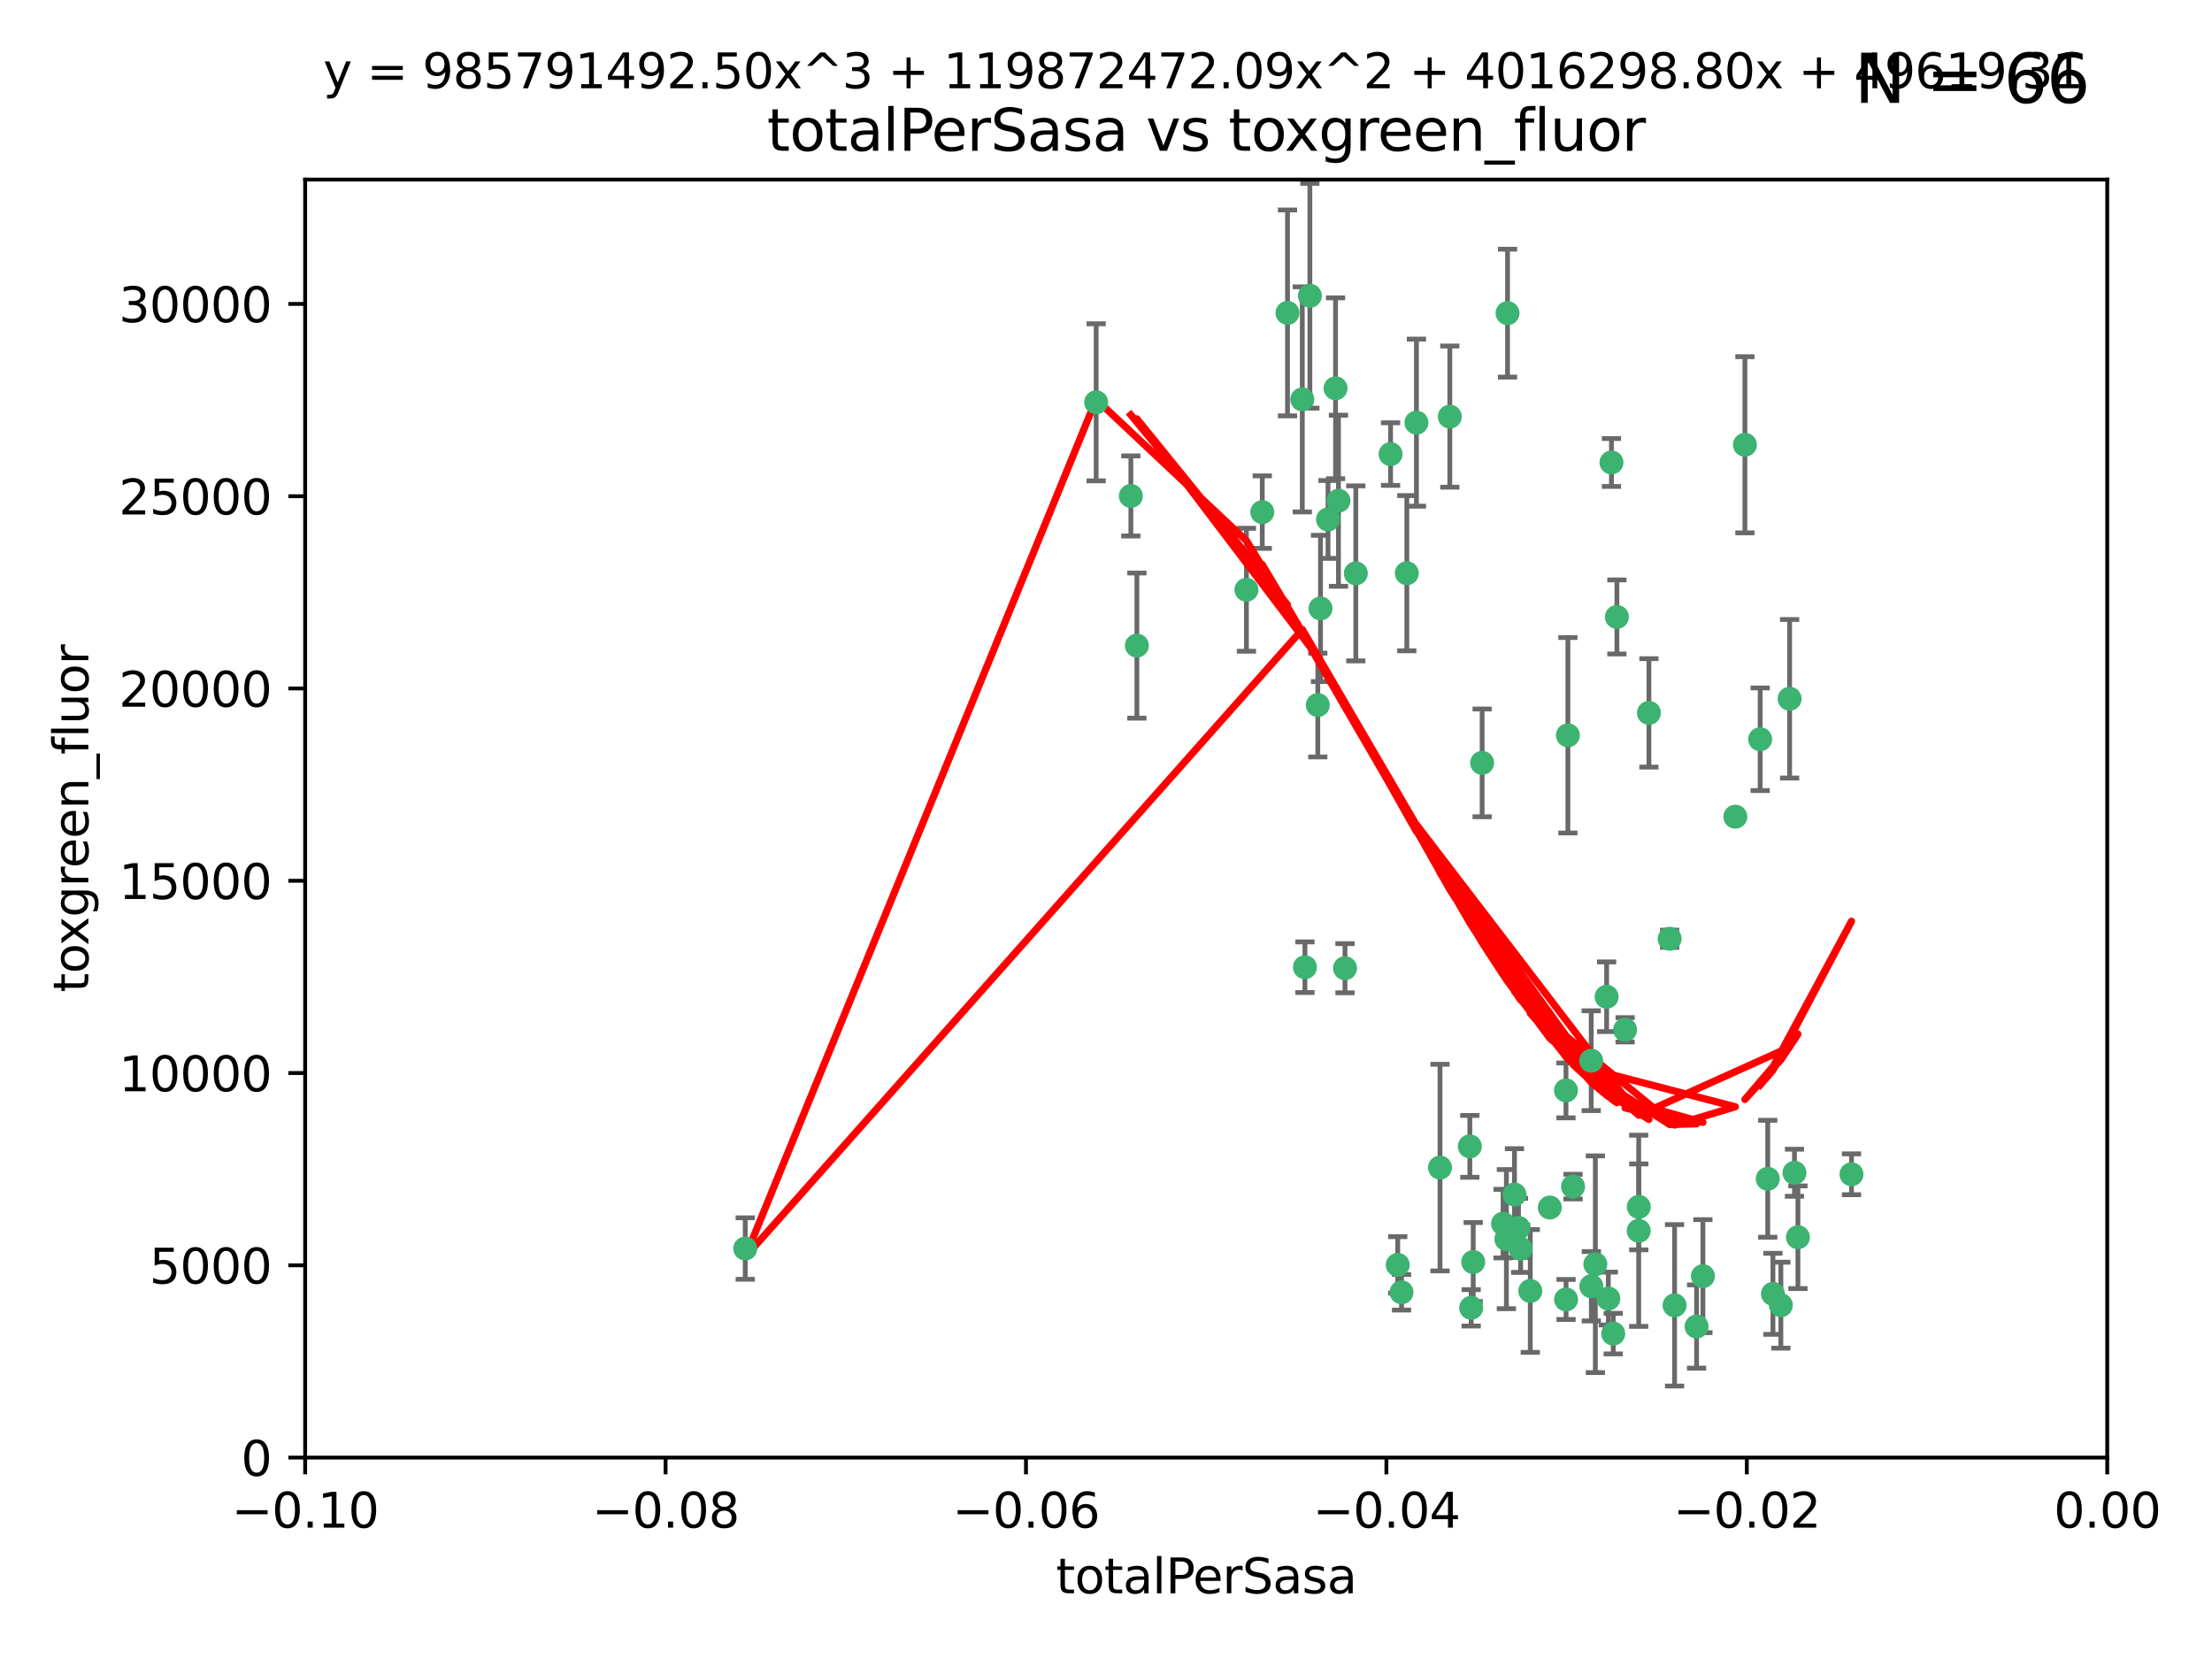 <?xml version="1.0" encoding="utf-8" standalone="no"?>
<!DOCTYPE svg PUBLIC "-//W3C//DTD SVG 1.1//EN"
  "http://www.w3.org/Graphics/SVG/1.1/DTD/svg11.dtd">
<svg xmlns:xlink="http://www.w3.org/1999/xlink" width="460.8pt" height="345.6pt" viewBox="0 0 460.8 345.6" xmlns="http://www.w3.org/2000/svg" version="1.1">
 <defs>
  <style type="text/css">*{stroke-linejoin: round; stroke-linecap: butt}</style>
 </defs>
 <g id="figure_1">
  <g id="patch_1">
   <path d="M 0 345.6 
L 460.8 345.6 
L 460.8 0 
L 0 0 
z
" style="fill: #ffffff"/>
  </g>
  <g id="axes_1">
   <g id="patch_2">
    <path d="M 63.571 303.64 
L 438.975 303.64 
L 438.975 37.411 
L 63.571 37.411 
z
" style="fill: #ffffff"/>
   </g>
   <g id="PathCollection_1">
    <defs>
     <path id="m6c4b758437" d="M 0 1.118 
C 0.297 1.118 0.581 1 0.791 0.791 
C 1 0.581 1.118 0.297 1.118 0 
C 1.118 -0.297 1 -0.581 0.791 -0.791 
C 0.581 -1 0.297 -1.118 0 -1.118 
C -0.297 -1.118 -0.581 -1 -0.791 -0.791 
C -1 -0.581 -1.118 -0.297 -1.118 0 
C -1.118 0.297 -1 0.581 -0.791 0.791 
C -0.581 1 -0.297 1.118 0 1.118 
z
" style="stroke: #3cb371"/>
    </defs>
    <g clip-path="url(#pbe1353f5a4)">
     <use xlink:href="#m6c4b758437" x="235.58" y="103.319" style="fill: #3cb371; stroke: #3cb371"/>
     <use xlink:href="#m6c4b758437" x="268.211" y="65.184" style="fill: #3cb371; stroke: #3cb371"/>
     <use xlink:href="#m6c4b758437" x="236.834" y="134.491" style="fill: #3cb371; stroke: #3cb371"/>
     <use xlink:href="#m6c4b758437" x="275.085" y="126.749" style="fill: #3cb371; stroke: #3cb371"/>
     <use xlink:href="#m6c4b758437" x="271.293" y="83.201" style="fill: #3cb371; stroke: #3cb371"/>
     <use xlink:href="#m6c4b758437" x="155.248" y="260.094" style="fill: #3cb371; stroke: #3cb371"/>
     <use xlink:href="#m6c4b758437" x="228.352" y="83.811" style="fill: #3cb371; stroke: #3cb371"/>
     <use xlink:href="#m6c4b758437" x="259.652" y="122.859" style="fill: #3cb371; stroke: #3cb371"/>
     <use xlink:href="#m6c4b758437" x="276.649" y="108.214" style="fill: #3cb371; stroke: #3cb371"/>
     <use xlink:href="#m6c4b758437" x="278.828" y="104.315" style="fill: #3cb371; stroke: #3cb371"/>
     <use xlink:href="#m6c4b758437" x="272.871" y="61.614" style="fill: #3cb371; stroke: #3cb371"/>
     <use xlink:href="#m6c4b758437" x="295.068" y="88.045" style="fill: #3cb371; stroke: #3cb371"/>
     <use xlink:href="#m6c4b758437" x="278.219" y="80.887" style="fill: #3cb371; stroke: #3cb371"/>
     <use xlink:href="#m6c4b758437" x="282.441" y="119.44" style="fill: #3cb371; stroke: #3cb371"/>
     <use xlink:href="#m6c4b758437" x="289.681" y="94.593" style="fill: #3cb371; stroke: #3cb371"/>
     <use xlink:href="#m6c4b758437" x="262.954" y="106.684" style="fill: #3cb371; stroke: #3cb371"/>
     <use xlink:href="#m6c4b758437" x="280.186" y="201.695" style="fill: #3cb371; stroke: #3cb371"/>
     <use xlink:href="#m6c4b758437" x="302.023" y="86.787" style="fill: #3cb371; stroke: #3cb371"/>
     <use xlink:href="#m6c4b758437" x="316.773" y="260.14" style="fill: #3cb371; stroke: #3cb371"/>
     <use xlink:href="#m6c4b758437" x="299.98" y="243.228" style="fill: #3cb371; stroke: #3cb371"/>
     <use xlink:href="#m6c4b758437" x="335.696" y="96.341" style="fill: #3cb371; stroke: #3cb371"/>
     <use xlink:href="#m6c4b758437" x="293.065" y="119.409" style="fill: #3cb371; stroke: #3cb371"/>
     <use xlink:href="#m6c4b758437" x="314.046" y="65.233" style="fill: #3cb371; stroke: #3cb371"/>
     <use xlink:href="#m6c4b758437" x="274.522" y="146.874" style="fill: #3cb371; stroke: #3cb371"/>
     <use xlink:href="#m6c4b758437" x="271.842" y="201.487" style="fill: #3cb371; stroke: #3cb371"/>
     <use xlink:href="#m6c4b758437" x="313.116" y="254.906" style="fill: #3cb371; stroke: #3cb371"/>
     <use xlink:href="#m6c4b758437" x="308.755" y="158.921" style="fill: #3cb371; stroke: #3cb371"/>
     <use xlink:href="#m6c4b758437" x="291.964" y="269.209" style="fill: #3cb371; stroke: #3cb371"/>
     <use xlink:href="#m6c4b758437" x="341.39" y="251.417" style="fill: #3cb371; stroke: #3cb371"/>
     <use xlink:href="#m6c4b758437" x="322.853" y="251.547" style="fill: #3cb371; stroke: #3cb371"/>
     <use xlink:href="#m6c4b758437" x="313.808" y="258.133" style="fill: #3cb371; stroke: #3cb371"/>
     <use xlink:href="#m6c4b758437" x="306.194" y="238.808" style="fill: #3cb371; stroke: #3cb371"/>
     <use xlink:href="#m6c4b758437" x="291.173" y="263.497" style="fill: #3cb371; stroke: #3cb371"/>
     <use xlink:href="#m6c4b758437" x="326.223" y="227.152" style="fill: #3cb371; stroke: #3cb371"/>
     <use xlink:href="#m6c4b758437" x="335.041" y="270.514" style="fill: #3cb371; stroke: #3cb371"/>
     <use xlink:href="#m6c4b758437" x="331.504" y="267.951" style="fill: #3cb371; stroke: #3cb371"/>
     <use xlink:href="#m6c4b758437" x="306.897" y="262.903" style="fill: #3cb371; stroke: #3cb371"/>
     <use xlink:href="#m6c4b758437" x="336.829" y="128.518" style="fill: #3cb371; stroke: #3cb371"/>
     <use xlink:href="#m6c4b758437" x="336.066" y="277.818" style="fill: #3cb371; stroke: #3cb371"/>
     <use xlink:href="#m6c4b758437" x="326.24" y="270.703" style="fill: #3cb371; stroke: #3cb371"/>
     <use xlink:href="#m6c4b758437" x="306.473" y="272.443" style="fill: #3cb371; stroke: #3cb371"/>
     <use xlink:href="#m6c4b758437" x="332.341" y="263.364" style="fill: #3cb371; stroke: #3cb371"/>
     <use xlink:href="#m6c4b758437" x="343.502" y="148.507" style="fill: #3cb371; stroke: #3cb371"/>
     <use xlink:href="#m6c4b758437" x="315.493" y="248.836" style="fill: #3cb371; stroke: #3cb371"/>
     <use xlink:href="#m6c4b758437" x="326.622" y="153.171" style="fill: #3cb371; stroke: #3cb371"/>
     <use xlink:href="#m6c4b758437" x="347.819" y="195.558" style="fill: #3cb371; stroke: #3cb371"/>
     <use xlink:href="#m6c4b758437" x="353.429" y="276.333" style="fill: #3cb371; stroke: #3cb371"/>
     <use xlink:href="#m6c4b758437" x="338.54" y="214.524" style="fill: #3cb371; stroke: #3cb371"/>
     <use xlink:href="#m6c4b758437" x="354.746" y="265.846" style="fill: #3cb371; stroke: #3cb371"/>
     <use xlink:href="#m6c4b758437" x="334.691" y="207.64" style="fill: #3cb371; stroke: #3cb371"/>
     <use xlink:href="#m6c4b758437" x="327.699" y="247.192" style="fill: #3cb371; stroke: #3cb371"/>
     <use xlink:href="#m6c4b758437" x="361.5" y="170.133" style="fill: #3cb371; stroke: #3cb371"/>
     <use xlink:href="#m6c4b758437" x="348.844" y="271.92" style="fill: #3cb371; stroke: #3cb371"/>
     <use xlink:href="#m6c4b758437" x="316.326" y="255.796" style="fill: #3cb371; stroke: #3cb371"/>
     <use xlink:href="#m6c4b758437" x="331.48" y="220.964" style="fill: #3cb371; stroke: #3cb371"/>
     <use xlink:href="#m6c4b758437" x="318.787" y="268.93" style="fill: #3cb371; stroke: #3cb371"/>
     <use xlink:href="#m6c4b758437" x="341.375" y="256.398" style="fill: #3cb371; stroke: #3cb371"/>
     <use xlink:href="#m6c4b758437" x="372.811" y="145.567" style="fill: #3cb371; stroke: #3cb371"/>
     <use xlink:href="#m6c4b758437" x="363.497" y="92.655" style="fill: #3cb371; stroke: #3cb371"/>
     <use xlink:href="#m6c4b758437" x="370.988" y="271.892" style="fill: #3cb371; stroke: #3cb371"/>
     <use xlink:href="#m6c4b758437" x="374.542" y="257.738" style="fill: #3cb371; stroke: #3cb371"/>
     <use xlink:href="#m6c4b758437" x="373.823" y="244.305" style="fill: #3cb371; stroke: #3cb371"/>
     <use xlink:href="#m6c4b758437" x="368.254" y="245.561" style="fill: #3cb371; stroke: #3cb371"/>
     <use xlink:href="#m6c4b758437" x="385.701" y="244.625" style="fill: #3cb371; stroke: #3cb371"/>
     <use xlink:href="#m6c4b758437" x="369.335" y="269.529" style="fill: #3cb371; stroke: #3cb371"/>
     <use xlink:href="#m6c4b758437" x="366.674" y="153.996" style="fill: #3cb371; stroke: #3cb371"/>
    </g>
   </g>
   <g id="matplotlib.axis_1">
    <g id="xtick_1">
     <g id="line2d_1">
      <defs>
       <path id="m2f0d8576cf" d="M 0 0 
L 0 3.5 
" style="stroke: #000000; stroke-width: 0.8"/>
      </defs>
      <g>
       <use xlink:href="#m2f0d8576cf" x="63.571" y="303.64" style="stroke: #000000; stroke-width: 0.8"/>
      </g>
     </g>
     <g id="text_1">
      <!-- −0.10 -->
      <g transform="translate(48.249 318.238)scale(0.1 -0.1)">
       <defs>
        <path id="DejaVuSans-2212" d="M 678 2272 
L 4684 2272 
L 4684 1741 
L 678 1741 
L 678 2272 
z
" transform="scale(0.016)"/>
        <path id="DejaVuSans-30" d="M 2034 4250 
Q 1547 4250 1301 3770 
Q 1056 3291 1056 2328 
Q 1056 1369 1301 889 
Q 1547 409 2034 409 
Q 2525 409 2770 889 
Q 3016 1369 3016 2328 
Q 3016 3291 2770 3770 
Q 2525 4250 2034 4250 
z
M 2034 4750 
Q 2819 4750 3233 4129 
Q 3647 3509 3647 2328 
Q 3647 1150 3233 529 
Q 2819 -91 2034 -91 
Q 1250 -91 836 529 
Q 422 1150 422 2328 
Q 422 3509 836 4129 
Q 1250 4750 2034 4750 
z
" transform="scale(0.016)"/>
        <path id="DejaVuSans-2e" d="M 684 794 
L 1344 794 
L 1344 0 
L 684 0 
L 684 794 
z
" transform="scale(0.016)"/>
        <path id="DejaVuSans-31" d="M 794 531 
L 1825 531 
L 1825 4091 
L 703 3866 
L 703 4441 
L 1819 4666 
L 2450 4666 
L 2450 531 
L 3481 531 
L 3481 0 
L 794 0 
L 794 531 
z
" transform="scale(0.016)"/>
       </defs>
       <use xlink:href="#DejaVuSans-2212"/>
       <use xlink:href="#DejaVuSans-30" x="83.789"/>
       <use xlink:href="#DejaVuSans-2e" x="147.412"/>
       <use xlink:href="#DejaVuSans-31" x="179.199"/>
       <use xlink:href="#DejaVuSans-30" x="242.822"/>
      </g>
     </g>
    </g>
    <g id="xtick_2">
     <g id="line2d_2">
      <g>
       <use xlink:href="#m2f0d8576cf" x="138.652" y="303.64" style="stroke: #000000; stroke-width: 0.8"/>
      </g>
     </g>
     <g id="text_2">
      <!-- −0.08 -->
      <g transform="translate(123.329 318.238)scale(0.1 -0.1)">
       <defs>
        <path id="DejaVuSans-38" d="M 2034 2216 
Q 1584 2216 1326 1975 
Q 1069 1734 1069 1313 
Q 1069 891 1326 650 
Q 1584 409 2034 409 
Q 2484 409 2743 651 
Q 3003 894 3003 1313 
Q 3003 1734 2745 1975 
Q 2488 2216 2034 2216 
z
M 1403 2484 
Q 997 2584 770 2862 
Q 544 3141 544 3541 
Q 544 4100 942 4425 
Q 1341 4750 2034 4750 
Q 2731 4750 3128 4425 
Q 3525 4100 3525 3541 
Q 3525 3141 3298 2862 
Q 3072 2584 2669 2484 
Q 3125 2378 3379 2068 
Q 3634 1759 3634 1313 
Q 3634 634 3220 271 
Q 2806 -91 2034 -91 
Q 1263 -91 848 271 
Q 434 634 434 1313 
Q 434 1759 690 2068 
Q 947 2378 1403 2484 
z
M 1172 3481 
Q 1172 3119 1398 2916 
Q 1625 2713 2034 2713 
Q 2441 2713 2670 2916 
Q 2900 3119 2900 3481 
Q 2900 3844 2670 4047 
Q 2441 4250 2034 4250 
Q 1625 4250 1398 4047 
Q 1172 3844 1172 3481 
z
" transform="scale(0.016)"/>
       </defs>
       <use xlink:href="#DejaVuSans-2212"/>
       <use xlink:href="#DejaVuSans-30" x="83.789"/>
       <use xlink:href="#DejaVuSans-2e" x="147.412"/>
       <use xlink:href="#DejaVuSans-30" x="179.199"/>
       <use xlink:href="#DejaVuSans-38" x="242.822"/>
      </g>
     </g>
    </g>
    <g id="xtick_3">
     <g id="line2d_3">
      <g>
       <use xlink:href="#m2f0d8576cf" x="213.733" y="303.64" style="stroke: #000000; stroke-width: 0.8"/>
      </g>
     </g>
     <g id="text_3">
      <!-- −0.06 -->
      <g transform="translate(198.41 318.238)scale(0.1 -0.1)">
       <defs>
        <path id="DejaVuSans-36" d="M 2113 2584 
Q 1688 2584 1439 2293 
Q 1191 2003 1191 1497 
Q 1191 994 1439 701 
Q 1688 409 2113 409 
Q 2538 409 2786 701 
Q 3034 994 3034 1497 
Q 3034 2003 2786 2293 
Q 2538 2584 2113 2584 
z
M 3366 4563 
L 3366 3988 
Q 3128 4100 2886 4159 
Q 2644 4219 2406 4219 
Q 1781 4219 1451 3797 
Q 1122 3375 1075 2522 
Q 1259 2794 1537 2939 
Q 1816 3084 2150 3084 
Q 2853 3084 3261 2657 
Q 3669 2231 3669 1497 
Q 3669 778 3244 343 
Q 2819 -91 2113 -91 
Q 1303 -91 875 529 
Q 447 1150 447 2328 
Q 447 3434 972 4092 
Q 1497 4750 2381 4750 
Q 2619 4750 2861 4703 
Q 3103 4656 3366 4563 
z
" transform="scale(0.016)"/>
       </defs>
       <use xlink:href="#DejaVuSans-2212"/>
       <use xlink:href="#DejaVuSans-30" x="83.789"/>
       <use xlink:href="#DejaVuSans-2e" x="147.412"/>
       <use xlink:href="#DejaVuSans-30" x="179.199"/>
       <use xlink:href="#DejaVuSans-36" x="242.822"/>
      </g>
     </g>
    </g>
    <g id="xtick_4">
     <g id="line2d_4">
      <g>
       <use xlink:href="#m2f0d8576cf" x="288.813" y="303.64" style="stroke: #000000; stroke-width: 0.8"/>
      </g>
     </g>
     <g id="text_4">
      <!-- −0.04 -->
      <g transform="translate(273.491 318.238)scale(0.1 -0.1)">
       <defs>
        <path id="DejaVuSans-34" d="M 2419 4116 
L 825 1625 
L 2419 1625 
L 2419 4116 
z
M 2253 4666 
L 3047 4666 
L 3047 1625 
L 3713 1625 
L 3713 1100 
L 3047 1100 
L 3047 0 
L 2419 0 
L 2419 1100 
L 313 1100 
L 313 1709 
L 2253 4666 
z
" transform="scale(0.016)"/>
       </defs>
       <use xlink:href="#DejaVuSans-2212"/>
       <use xlink:href="#DejaVuSans-30" x="83.789"/>
       <use xlink:href="#DejaVuSans-2e" x="147.412"/>
       <use xlink:href="#DejaVuSans-30" x="179.199"/>
       <use xlink:href="#DejaVuSans-34" x="242.822"/>
      </g>
     </g>
    </g>
    <g id="xtick_5">
     <g id="line2d_5">
      <g>
       <use xlink:href="#m2f0d8576cf" x="363.894" y="303.64" style="stroke: #000000; stroke-width: 0.8"/>
      </g>
     </g>
     <g id="text_5">
      <!-- −0.02 -->
      <g transform="translate(348.572 318.238)scale(0.1 -0.1)">
       <defs>
        <path id="DejaVuSans-32" d="M 1228 531 
L 3431 531 
L 3431 0 
L 469 0 
L 469 531 
Q 828 903 1448 1529 
Q 2069 2156 2228 2338 
Q 2531 2678 2651 2914 
Q 2772 3150 2772 3378 
Q 2772 3750 2511 3984 
Q 2250 4219 1831 4219 
Q 1534 4219 1204 4116 
Q 875 4013 500 3803 
L 500 4441 
Q 881 4594 1212 4672 
Q 1544 4750 1819 4750 
Q 2544 4750 2975 4387 
Q 3406 4025 3406 3419 
Q 3406 3131 3298 2873 
Q 3191 2616 2906 2266 
Q 2828 2175 2409 1742 
Q 1991 1309 1228 531 
z
" transform="scale(0.016)"/>
       </defs>
       <use xlink:href="#DejaVuSans-2212"/>
       <use xlink:href="#DejaVuSans-30" x="83.789"/>
       <use xlink:href="#DejaVuSans-2e" x="147.412"/>
       <use xlink:href="#DejaVuSans-30" x="179.199"/>
       <use xlink:href="#DejaVuSans-32" x="242.822"/>
      </g>
     </g>
    </g>
    <g id="xtick_6">
     <g id="line2d_6">
      <g>
       <use xlink:href="#m2f0d8576cf" x="438.975" y="303.64" style="stroke: #000000; stroke-width: 0.8"/>
      </g>
     </g>
     <g id="text_6">
      <!-- 0.00 -->
      <g transform="translate(427.842 318.238)scale(0.1 -0.1)">
       <use xlink:href="#DejaVuSans-30"/>
       <use xlink:href="#DejaVuSans-2e" x="63.623"/>
       <use xlink:href="#DejaVuSans-30" x="95.41"/>
       <use xlink:href="#DejaVuSans-30" x="159.033"/>
      </g>
     </g>
    </g>
    <g id="text_7">
     <!-- totalPerSasa -->
     <g transform="translate(219.968 331.917)scale(0.1 -0.1)">
      <defs>
       <path id="DejaVuSans-74" d="M 1172 4494 
L 1172 3500 
L 2356 3500 
L 2356 3053 
L 1172 3053 
L 1172 1153 
Q 1172 725 1289 603 
Q 1406 481 1766 481 
L 2356 481 
L 2356 0 
L 1766 0 
Q 1100 0 847 248 
Q 594 497 594 1153 
L 594 3053 
L 172 3053 
L 172 3500 
L 594 3500 
L 594 4494 
L 1172 4494 
z
" transform="scale(0.016)"/>
       <path id="DejaVuSans-6f" d="M 1959 3097 
Q 1497 3097 1228 2736 
Q 959 2375 959 1747 
Q 959 1119 1226 758 
Q 1494 397 1959 397 
Q 2419 397 2687 759 
Q 2956 1122 2956 1747 
Q 2956 2369 2687 2733 
Q 2419 3097 1959 3097 
z
M 1959 3584 
Q 2709 3584 3137 3096 
Q 3566 2609 3566 1747 
Q 3566 888 3137 398 
Q 2709 -91 1959 -91 
Q 1206 -91 779 398 
Q 353 888 353 1747 
Q 353 2609 779 3096 
Q 1206 3584 1959 3584 
z
" transform="scale(0.016)"/>
       <path id="DejaVuSans-61" d="M 2194 1759 
Q 1497 1759 1228 1600 
Q 959 1441 959 1056 
Q 959 750 1161 570 
Q 1363 391 1709 391 
Q 2188 391 2477 730 
Q 2766 1069 2766 1631 
L 2766 1759 
L 2194 1759 
z
M 3341 1997 
L 3341 0 
L 2766 0 
L 2766 531 
Q 2569 213 2275 61 
Q 1981 -91 1556 -91 
Q 1019 -91 701 211 
Q 384 513 384 1019 
Q 384 1609 779 1909 
Q 1175 2209 1959 2209 
L 2766 2209 
L 2766 2266 
Q 2766 2663 2505 2880 
Q 2244 3097 1772 3097 
Q 1472 3097 1187 3025 
Q 903 2953 641 2809 
L 641 3341 
Q 956 3463 1253 3523 
Q 1550 3584 1831 3584 
Q 2591 3584 2966 3190 
Q 3341 2797 3341 1997 
z
" transform="scale(0.016)"/>
       <path id="DejaVuSans-6c" d="M 603 4863 
L 1178 4863 
L 1178 0 
L 603 0 
L 603 4863 
z
" transform="scale(0.016)"/>
       <path id="DejaVuSans-50" d="M 1259 4147 
L 1259 2394 
L 2053 2394 
Q 2494 2394 2734 2622 
Q 2975 2850 2975 3272 
Q 2975 3691 2734 3919 
Q 2494 4147 2053 4147 
L 1259 4147 
z
M 628 4666 
L 2053 4666 
Q 2838 4666 3239 4311 
Q 3641 3956 3641 3272 
Q 3641 2581 3239 2228 
Q 2838 1875 2053 1875 
L 1259 1875 
L 1259 0 
L 628 0 
L 628 4666 
z
" transform="scale(0.016)"/>
       <path id="DejaVuSans-65" d="M 3597 1894 
L 3597 1613 
L 953 1613 
Q 991 1019 1311 708 
Q 1631 397 2203 397 
Q 2534 397 2845 478 
Q 3156 559 3463 722 
L 3463 178 
Q 3153 47 2828 -22 
Q 2503 -91 2169 -91 
Q 1331 -91 842 396 
Q 353 884 353 1716 
Q 353 2575 817 3079 
Q 1281 3584 2069 3584 
Q 2775 3584 3186 3129 
Q 3597 2675 3597 1894 
z
M 3022 2063 
Q 3016 2534 2758 2815 
Q 2500 3097 2075 3097 
Q 1594 3097 1305 2825 
Q 1016 2553 972 2059 
L 3022 2063 
z
" transform="scale(0.016)"/>
       <path id="DejaVuSans-72" d="M 2631 2963 
Q 2534 3019 2420 3045 
Q 2306 3072 2169 3072 
Q 1681 3072 1420 2755 
Q 1159 2438 1159 1844 
L 1159 0 
L 581 0 
L 581 3500 
L 1159 3500 
L 1159 2956 
Q 1341 3275 1631 3429 
Q 1922 3584 2338 3584 
Q 2397 3584 2469 3576 
Q 2541 3569 2628 3553 
L 2631 2963 
z
" transform="scale(0.016)"/>
       <path id="DejaVuSans-53" d="M 3425 4513 
L 3425 3897 
Q 3066 4069 2747 4153 
Q 2428 4238 2131 4238 
Q 1616 4238 1336 4038 
Q 1056 3838 1056 3469 
Q 1056 3159 1242 3001 
Q 1428 2844 1947 2747 
L 2328 2669 
Q 3034 2534 3370 2195 
Q 3706 1856 3706 1288 
Q 3706 609 3251 259 
Q 2797 -91 1919 -91 
Q 1588 -91 1214 -16 
Q 841 59 441 206 
L 441 856 
Q 825 641 1194 531 
Q 1563 422 1919 422 
Q 2459 422 2753 634 
Q 3047 847 3047 1241 
Q 3047 1584 2836 1778 
Q 2625 1972 2144 2069 
L 1759 2144 
Q 1053 2284 737 2584 
Q 422 2884 422 3419 
Q 422 4038 858 4394 
Q 1294 4750 2059 4750 
Q 2388 4750 2728 4690 
Q 3069 4631 3425 4513 
z
" transform="scale(0.016)"/>
       <path id="DejaVuSans-73" d="M 2834 3397 
L 2834 2853 
Q 2591 2978 2328 3040 
Q 2066 3103 1784 3103 
Q 1356 3103 1142 2972 
Q 928 2841 928 2578 
Q 928 2378 1081 2264 
Q 1234 2150 1697 2047 
L 1894 2003 
Q 2506 1872 2764 1633 
Q 3022 1394 3022 966 
Q 3022 478 2636 193 
Q 2250 -91 1575 -91 
Q 1294 -91 989 -36 
Q 684 19 347 128 
L 347 722 
Q 666 556 975 473 
Q 1284 391 1588 391 
Q 1994 391 2212 530 
Q 2431 669 2431 922 
Q 2431 1156 2273 1281 
Q 2116 1406 1581 1522 
L 1381 1569 
Q 847 1681 609 1914 
Q 372 2147 372 2553 
Q 372 3047 722 3315 
Q 1072 3584 1716 3584 
Q 2034 3584 2315 3537 
Q 2597 3491 2834 3397 
z
" transform="scale(0.016)"/>
      </defs>
      <use xlink:href="#DejaVuSans-74"/>
      <use xlink:href="#DejaVuSans-6f" x="39.209"/>
      <use xlink:href="#DejaVuSans-74" x="100.391"/>
      <use xlink:href="#DejaVuSans-61" x="139.6"/>
      <use xlink:href="#DejaVuSans-6c" x="200.879"/>
      <use xlink:href="#DejaVuSans-50" x="228.662"/>
      <use xlink:href="#DejaVuSans-65" x="285.34"/>
      <use xlink:href="#DejaVuSans-72" x="346.863"/>
      <use xlink:href="#DejaVuSans-53" x="387.977"/>
      <use xlink:href="#DejaVuSans-61" x="451.453"/>
      <use xlink:href="#DejaVuSans-73" x="512.732"/>
      <use xlink:href="#DejaVuSans-61" x="564.832"/>
     </g>
    </g>
   </g>
   <g id="matplotlib.axis_2">
    <g id="ytick_1">
     <g id="line2d_7">
      <defs>
       <path id="mff54793cfd" d="M 0 0 
L -3.5 0 
" style="stroke: #000000; stroke-width: 0.8"/>
      </defs>
      <g>
       <use xlink:href="#mff54793cfd" x="63.571" y="303.64" style="stroke: #000000; stroke-width: 0.8"/>
      </g>
     </g>
     <g id="text_8">
      <!-- 0 -->
      <g transform="translate(50.209 307.439)scale(0.1 -0.1)">
       <use xlink:href="#DejaVuSans-30"/>
      </g>
     </g>
    </g>
    <g id="ytick_2">
     <g id="line2d_8">
      <g>
       <use xlink:href="#mff54793cfd" x="63.571" y="263.586" style="stroke: #000000; stroke-width: 0.8"/>
      </g>
     </g>
     <g id="text_9">
      <!-- 5000 -->
      <g transform="translate(31.121 267.385)scale(0.1 -0.1)">
       <defs>
        <path id="DejaVuSans-35" d="M 691 4666 
L 3169 4666 
L 3169 4134 
L 1269 4134 
L 1269 2991 
Q 1406 3038 1543 3061 
Q 1681 3084 1819 3084 
Q 2600 3084 3056 2656 
Q 3513 2228 3513 1497 
Q 3513 744 3044 326 
Q 2575 -91 1722 -91 
Q 1428 -91 1123 -41 
Q 819 9 494 109 
L 494 744 
Q 775 591 1075 516 
Q 1375 441 1709 441 
Q 2250 441 2565 725 
Q 2881 1009 2881 1497 
Q 2881 1984 2565 2268 
Q 2250 2553 1709 2553 
Q 1456 2553 1204 2497 
Q 953 2441 691 2322 
L 691 4666 
z
" transform="scale(0.016)"/>
       </defs>
       <use xlink:href="#DejaVuSans-35"/>
       <use xlink:href="#DejaVuSans-30" x="63.623"/>
       <use xlink:href="#DejaVuSans-30" x="127.246"/>
       <use xlink:href="#DejaVuSans-30" x="190.869"/>
      </g>
     </g>
    </g>
    <g id="ytick_3">
     <g id="line2d_9">
      <g>
       <use xlink:href="#mff54793cfd" x="63.571" y="223.532" style="stroke: #000000; stroke-width: 0.8"/>
      </g>
     </g>
     <g id="text_10">
      <!-- 10000 -->
      <g transform="translate(24.759 227.331)scale(0.1 -0.1)">
       <use xlink:href="#DejaVuSans-31"/>
       <use xlink:href="#DejaVuSans-30" x="63.623"/>
       <use xlink:href="#DejaVuSans-30" x="127.246"/>
       <use xlink:href="#DejaVuSans-30" x="190.869"/>
       <use xlink:href="#DejaVuSans-30" x="254.492"/>
      </g>
     </g>
    </g>
    <g id="ytick_4">
     <g id="line2d_10">
      <g>
       <use xlink:href="#mff54793cfd" x="63.571" y="183.478" style="stroke: #000000; stroke-width: 0.8"/>
      </g>
     </g>
     <g id="text_11">
      <!-- 15000 -->
      <g transform="translate(24.759 187.278)scale(0.1 -0.1)">
       <use xlink:href="#DejaVuSans-31"/>
       <use xlink:href="#DejaVuSans-35" x="63.623"/>
       <use xlink:href="#DejaVuSans-30" x="127.246"/>
       <use xlink:href="#DejaVuSans-30" x="190.869"/>
       <use xlink:href="#DejaVuSans-30" x="254.492"/>
      </g>
     </g>
    </g>
    <g id="ytick_5">
     <g id="line2d_11">
      <g>
       <use xlink:href="#mff54793cfd" x="63.571" y="143.424" style="stroke: #000000; stroke-width: 0.8"/>
      </g>
     </g>
     <g id="text_12">
      <!-- 20000 -->
      <g transform="translate(24.759 147.224)scale(0.1 -0.1)">
       <use xlink:href="#DejaVuSans-32"/>
       <use xlink:href="#DejaVuSans-30" x="63.623"/>
       <use xlink:href="#DejaVuSans-30" x="127.246"/>
       <use xlink:href="#DejaVuSans-30" x="190.869"/>
       <use xlink:href="#DejaVuSans-30" x="254.492"/>
      </g>
     </g>
    </g>
    <g id="ytick_6">
     <g id="line2d_12">
      <g>
       <use xlink:href="#mff54793cfd" x="63.571" y="103.371" style="stroke: #000000; stroke-width: 0.8"/>
      </g>
     </g>
     <g id="text_13">
      <!-- 25000 -->
      <g transform="translate(24.759 107.17)scale(0.1 -0.1)">
       <use xlink:href="#DejaVuSans-32"/>
       <use xlink:href="#DejaVuSans-35" x="63.623"/>
       <use xlink:href="#DejaVuSans-30" x="127.246"/>
       <use xlink:href="#DejaVuSans-30" x="190.869"/>
       <use xlink:href="#DejaVuSans-30" x="254.492"/>
      </g>
     </g>
    </g>
    <g id="ytick_7">
     <g id="line2d_13">
      <g>
       <use xlink:href="#mff54793cfd" x="63.571" y="63.317" style="stroke: #000000; stroke-width: 0.8"/>
      </g>
     </g>
     <g id="text_14">
      <!-- 30000 -->
      <g transform="translate(24.759 67.116)scale(0.1 -0.1)">
       <defs>
        <path id="DejaVuSans-33" d="M 2597 2516 
Q 3050 2419 3304 2112 
Q 3559 1806 3559 1356 
Q 3559 666 3084 287 
Q 2609 -91 1734 -91 
Q 1441 -91 1130 -33 
Q 819 25 488 141 
L 488 750 
Q 750 597 1062 519 
Q 1375 441 1716 441 
Q 2309 441 2620 675 
Q 2931 909 2931 1356 
Q 2931 1769 2642 2001 
Q 2353 2234 1838 2234 
L 1294 2234 
L 1294 2753 
L 1863 2753 
Q 2328 2753 2575 2939 
Q 2822 3125 2822 3475 
Q 2822 3834 2567 4026 
Q 2313 4219 1838 4219 
Q 1578 4219 1281 4162 
Q 984 4106 628 3988 
L 628 4550 
Q 988 4650 1302 4700 
Q 1616 4750 1894 4750 
Q 2613 4750 3031 4423 
Q 3450 4097 3450 3541 
Q 3450 3153 3228 2886 
Q 3006 2619 2597 2516 
z
" transform="scale(0.016)"/>
       </defs>
       <use xlink:href="#DejaVuSans-33"/>
       <use xlink:href="#DejaVuSans-30" x="63.623"/>
       <use xlink:href="#DejaVuSans-30" x="127.246"/>
       <use xlink:href="#DejaVuSans-30" x="190.869"/>
       <use xlink:href="#DejaVuSans-30" x="254.492"/>
      </g>
     </g>
    </g>
    <g id="text_15">
     <!-- toxgreen_fluor -->
     <g transform="translate(18.401 206.72)rotate(-90)scale(0.1 -0.1)">
      <defs>
       <path id="DejaVuSans-78" d="M 3513 3500 
L 2247 1797 
L 3578 0 
L 2900 0 
L 1881 1375 
L 863 0 
L 184 0 
L 1544 1831 
L 300 3500 
L 978 3500 
L 1906 2253 
L 2834 3500 
L 3513 3500 
z
" transform="scale(0.016)"/>
       <path id="DejaVuSans-67" d="M 2906 1791 
Q 2906 2416 2648 2759 
Q 2391 3103 1925 3103 
Q 1463 3103 1205 2759 
Q 947 2416 947 1791 
Q 947 1169 1205 825 
Q 1463 481 1925 481 
Q 2391 481 2648 825 
Q 2906 1169 2906 1791 
z
M 3481 434 
Q 3481 -459 3084 -895 
Q 2688 -1331 1869 -1331 
Q 1566 -1331 1297 -1286 
Q 1028 -1241 775 -1147 
L 775 -588 
Q 1028 -725 1275 -790 
Q 1522 -856 1778 -856 
Q 2344 -856 2625 -561 
Q 2906 -266 2906 331 
L 2906 616 
Q 2728 306 2450 153 
Q 2172 0 1784 0 
Q 1141 0 747 490 
Q 353 981 353 1791 
Q 353 2603 747 3093 
Q 1141 3584 1784 3584 
Q 2172 3584 2450 3431 
Q 2728 3278 2906 2969 
L 2906 3500 
L 3481 3500 
L 3481 434 
z
" transform="scale(0.016)"/>
       <path id="DejaVuSans-6e" d="M 3513 2113 
L 3513 0 
L 2938 0 
L 2938 2094 
Q 2938 2591 2744 2837 
Q 2550 3084 2163 3084 
Q 1697 3084 1428 2787 
Q 1159 2491 1159 1978 
L 1159 0 
L 581 0 
L 581 3500 
L 1159 3500 
L 1159 2956 
Q 1366 3272 1645 3428 
Q 1925 3584 2291 3584 
Q 2894 3584 3203 3211 
Q 3513 2838 3513 2113 
z
" transform="scale(0.016)"/>
       <path id="DejaVuSans-5f" d="M 3263 -1063 
L 3263 -1509 
L -63 -1509 
L -63 -1063 
L 3263 -1063 
z
" transform="scale(0.016)"/>
       <path id="DejaVuSans-66" d="M 2375 4863 
L 2375 4384 
L 1825 4384 
Q 1516 4384 1395 4259 
Q 1275 4134 1275 3809 
L 1275 3500 
L 2222 3500 
L 2222 3053 
L 1275 3053 
L 1275 0 
L 697 0 
L 697 3053 
L 147 3053 
L 147 3500 
L 697 3500 
L 697 3744 
Q 697 4328 969 4595 
Q 1241 4863 1831 4863 
L 2375 4863 
z
" transform="scale(0.016)"/>
       <path id="DejaVuSans-75" d="M 544 1381 
L 544 3500 
L 1119 3500 
L 1119 1403 
Q 1119 906 1312 657 
Q 1506 409 1894 409 
Q 2359 409 2629 706 
Q 2900 1003 2900 1516 
L 2900 3500 
L 3475 3500 
L 3475 0 
L 2900 0 
L 2900 538 
Q 2691 219 2414 64 
Q 2138 -91 1772 -91 
Q 1169 -91 856 284 
Q 544 659 544 1381 
z
M 1991 3584 
L 1991 3584 
z
" transform="scale(0.016)"/>
      </defs>
      <use xlink:href="#DejaVuSans-74"/>
      <use xlink:href="#DejaVuSans-6f" x="39.209"/>
      <use xlink:href="#DejaVuSans-78" x="97.266"/>
      <use xlink:href="#DejaVuSans-67" x="156.445"/>
      <use xlink:href="#DejaVuSans-72" x="219.922"/>
      <use xlink:href="#DejaVuSans-65" x="258.785"/>
      <use xlink:href="#DejaVuSans-65" x="320.309"/>
      <use xlink:href="#DejaVuSans-6e" x="381.832"/>
      <use xlink:href="#DejaVuSans-5f" x="445.211"/>
      <use xlink:href="#DejaVuSans-66" x="495.211"/>
      <use xlink:href="#DejaVuSans-6c" x="530.416"/>
      <use xlink:href="#DejaVuSans-75" x="558.199"/>
      <use xlink:href="#DejaVuSans-6f" x="621.578"/>
      <use xlink:href="#DejaVuSans-72" x="682.76"/>
     </g>
    </g>
   </g>
   <g id="LineCollection_1">
    <path d="M 235.58 111.662 
L 235.58 94.976 
" clip-path="url(#pbe1353f5a4)" style="fill: none; stroke: #696969"/>
    <path d="M 268.211 86.629 
L 268.211 43.739 
" clip-path="url(#pbe1353f5a4)" style="fill: none; stroke: #696969"/>
    <path d="M 236.834 149.606 
L 236.834 119.375 
" clip-path="url(#pbe1353f5a4)" style="fill: none; stroke: #696969"/>
    <path d="M 275.085 141.983 
L 275.085 111.515 
" clip-path="url(#pbe1353f5a4)" style="fill: none; stroke: #696969"/>
    <path d="M 271.293 106.648 
L 271.293 59.753 
" clip-path="url(#pbe1353f5a4)" style="fill: none; stroke: #696969"/>
    <path d="M 155.248 266.497 
L 155.248 253.692 
" clip-path="url(#pbe1353f5a4)" style="fill: none; stroke: #696969"/>
    <path d="M 228.352 100.173 
L 228.352 67.45 
" clip-path="url(#pbe1353f5a4)" style="fill: none; stroke: #696969"/>
    <path d="M 259.652 135.667 
L 259.652 110.051 
" clip-path="url(#pbe1353f5a4)" style="fill: none; stroke: #696969"/>
    <path d="M 276.649 116.326 
L 276.649 100.101 
" clip-path="url(#pbe1353f5a4)" style="fill: none; stroke: #696969"/>
    <path d="M 278.828 122.133 
L 278.828 86.497 
" clip-path="url(#pbe1353f5a4)" style="fill: none; stroke: #696969"/>
    <path d="M 272.871 85.029 
L 272.871 38.199 
" clip-path="url(#pbe1353f5a4)" style="fill: none; stroke: #696969"/>
    <path d="M 295.068 105.444 
L 295.068 70.646 
" clip-path="url(#pbe1353f5a4)" style="fill: none; stroke: #696969"/>
    <path d="M 278.219 99.727 
L 278.219 62.047 
" clip-path="url(#pbe1353f5a4)" style="fill: none; stroke: #696969"/>
    <path d="M 282.441 137.675 
L 282.441 101.206 
" clip-path="url(#pbe1353f5a4)" style="fill: none; stroke: #696969"/>
    <path d="M 289.681 101.108 
L 289.681 88.078 
" clip-path="url(#pbe1353f5a4)" style="fill: none; stroke: #696969"/>
    <path d="M 262.954 114.235 
L 262.954 99.134 
" clip-path="url(#pbe1353f5a4)" style="fill: none; stroke: #696969"/>
    <path d="M 280.186 206.809 
L 280.186 196.58 
" clip-path="url(#pbe1353f5a4)" style="fill: none; stroke: #696969"/>
    <path d="M 302.023 101.495 
L 302.023 72.08 
" clip-path="url(#pbe1353f5a4)" style="fill: none; stroke: #696969"/>
    <path d="M 316.773 265.065 
L 316.773 255.214 
" clip-path="url(#pbe1353f5a4)" style="fill: none; stroke: #696969"/>
    <path d="M 299.98 264.748 
L 299.98 221.708 
" clip-path="url(#pbe1353f5a4)" style="fill: none; stroke: #696969"/>
    <path d="M 335.696 101.329 
L 335.696 91.353 
" clip-path="url(#pbe1353f5a4)" style="fill: none; stroke: #696969"/>
    <path d="M 293.065 135.574 
L 293.065 103.243 
" clip-path="url(#pbe1353f5a4)" style="fill: none; stroke: #696969"/>
    <path d="M 314.046 78.556 
L 314.046 51.911 
" clip-path="url(#pbe1353f5a4)" style="fill: none; stroke: #696969"/>
    <path d="M 274.522 157.684 
L 274.522 136.065 
" clip-path="url(#pbe1353f5a4)" style="fill: none; stroke: #696969"/>
    <path d="M 271.842 206.761 
L 271.842 196.213 
" clip-path="url(#pbe1353f5a4)" style="fill: none; stroke: #696969"/>
    <path d="M 313.116 262.048 
L 313.116 247.764 
" clip-path="url(#pbe1353f5a4)" style="fill: none; stroke: #696969"/>
    <path d="M 308.755 170.147 
L 308.755 147.694 
" clip-path="url(#pbe1353f5a4)" style="fill: none; stroke: #696969"/>
    <path d="M 291.964 272.908 
L 291.964 265.511 
" clip-path="url(#pbe1353f5a4)" style="fill: none; stroke: #696969"/>
    <path d="M 341.39 260.365 
L 341.39 242.469 
" clip-path="url(#pbe1353f5a4)" style="fill: none; stroke: #696969"/>
    <path d="M 322.853 252.228 
L 322.853 250.867 
" clip-path="url(#pbe1353f5a4)" style="fill: none; stroke: #696969"/>
    <path d="M 313.808 272.621 
L 313.808 243.644 
" clip-path="url(#pbe1353f5a4)" style="fill: none; stroke: #696969"/>
    <path d="M 306.194 245.248 
L 306.194 232.369 
" clip-path="url(#pbe1353f5a4)" style="fill: none; stroke: #696969"/>
    <path d="M 291.173 269.377 
L 291.173 257.616 
" clip-path="url(#pbe1353f5a4)" style="fill: none; stroke: #696969"/>
    <path d="M 326.223 232.87 
L 326.223 221.434 
" clip-path="url(#pbe1353f5a4)" style="fill: none; stroke: #696969"/>
    <path d="M 335.041 276.02 
L 335.041 265.008 
" clip-path="url(#pbe1353f5a4)" style="fill: none; stroke: #696969"/>
    <path d="M 331.504 275.179 
L 331.504 260.723 
" clip-path="url(#pbe1353f5a4)" style="fill: none; stroke: #696969"/>
    <path d="M 306.897 271.133 
L 306.897 254.673 
" clip-path="url(#pbe1353f5a4)" style="fill: none; stroke: #696969"/>
    <path d="M 336.829 136.228 
L 336.829 120.808 
" clip-path="url(#pbe1353f5a4)" style="fill: none; stroke: #696969"/>
    <path d="M 336.066 282.042 
L 336.066 273.593 
" clip-path="url(#pbe1353f5a4)" style="fill: none; stroke: #696969"/>
    <path d="M 326.24 274.871 
L 326.24 266.536 
" clip-path="url(#pbe1353f5a4)" style="fill: none; stroke: #696969"/>
    <path d="M 306.473 276.237 
L 306.473 268.649 
" clip-path="url(#pbe1353f5a4)" style="fill: none; stroke: #696969"/>
    <path d="M 332.341 285.938 
L 332.341 240.791 
" clip-path="url(#pbe1353f5a4)" style="fill: none; stroke: #696969"/>
    <path d="M 343.502 159.798 
L 343.502 137.216 
" clip-path="url(#pbe1353f5a4)" style="fill: none; stroke: #696969"/>
    <path d="M 315.493 258.377 
L 315.493 239.295 
" clip-path="url(#pbe1353f5a4)" style="fill: none; stroke: #696969"/>
    <path d="M 326.622 173.526 
L 326.622 132.815 
" clip-path="url(#pbe1353f5a4)" style="fill: none; stroke: #696969"/>
    <path d="M 347.819 197.349 
L 347.819 193.767 
" clip-path="url(#pbe1353f5a4)" style="fill: none; stroke: #696969"/>
    <path d="M 353.429 285.006 
L 353.429 267.659 
" clip-path="url(#pbe1353f5a4)" style="fill: none; stroke: #696969"/>
    <path d="M 338.54 217.059 
L 338.54 211.99 
" clip-path="url(#pbe1353f5a4)" style="fill: none; stroke: #696969"/>
    <path d="M 354.746 277.617 
L 354.746 254.074 
" clip-path="url(#pbe1353f5a4)" style="fill: none; stroke: #696969"/>
    <path d="M 334.691 214.898 
L 334.691 200.382 
" clip-path="url(#pbe1353f5a4)" style="fill: none; stroke: #696969"/>
    <path d="M 327.699 249.762 
L 327.699 244.622 
" clip-path="url(#pbe1353f5a4)" style="fill: none; stroke: #696969"/>
    <path d="M 361.5 170.88 
L 361.5 169.387 
" clip-path="url(#pbe1353f5a4)" style="fill: none; stroke: #696969"/>
    <path d="M 348.844 288.737 
L 348.844 255.103 
" clip-path="url(#pbe1353f5a4)" style="fill: none; stroke: #696969"/>
    <path d="M 316.326 261.947 
L 316.326 249.645 
" clip-path="url(#pbe1353f5a4)" style="fill: none; stroke: #696969"/>
    <path d="M 331.48 231.359 
L 331.48 210.569 
" clip-path="url(#pbe1353f5a4)" style="fill: none; stroke: #696969"/>
    <path d="M 318.787 281.718 
L 318.787 256.142 
" clip-path="url(#pbe1353f5a4)" style="fill: none; stroke: #696969"/>
    <path d="M 341.375 276.313 
L 341.375 236.482 
" clip-path="url(#pbe1353f5a4)" style="fill: none; stroke: #696969"/>
    <path d="M 372.811 162.081 
L 372.811 129.053 
" clip-path="url(#pbe1353f5a4)" style="fill: none; stroke: #696969"/>
    <path d="M 363.497 111.003 
L 363.497 74.306 
" clip-path="url(#pbe1353f5a4)" style="fill: none; stroke: #696969"/>
    <path d="M 370.988 280.845 
L 370.988 262.939 
" clip-path="url(#pbe1353f5a4)" style="fill: none; stroke: #696969"/>
    <path d="M 374.542 268.432 
L 374.542 247.045 
" clip-path="url(#pbe1353f5a4)" style="fill: none; stroke: #696969"/>
    <path d="M 373.823 249.207 
L 373.823 239.402 
" clip-path="url(#pbe1353f5a4)" style="fill: none; stroke: #696969"/>
    <path d="M 368.254 257.737 
L 368.254 233.384 
" clip-path="url(#pbe1353f5a4)" style="fill: none; stroke: #696969"/>
    <path d="M 385.701 248.883 
L 385.701 240.367 
" clip-path="url(#pbe1353f5a4)" style="fill: none; stroke: #696969"/>
    <path d="M 369.335 277.972 
L 369.335 261.086 
" clip-path="url(#pbe1353f5a4)" style="fill: none; stroke: #696969"/>
    <path d="M 366.674 164.686 
L 366.674 143.305 
" clip-path="url(#pbe1353f5a4)" style="fill: none; stroke: #696969"/>
   </g>
   <g id="line2d_14">
    <defs>
     <path id="m767a172d21" d="M 2 0 
L -2 -0 
" style="stroke: #696969"/>
    </defs>
    <g clip-path="url(#pbe1353f5a4)">
     <use xlink:href="#m767a172d21" x="235.58" y="111.662" style="fill: #696969; stroke: #696969"/>
     <use xlink:href="#m767a172d21" x="268.211" y="86.629" style="fill: #696969; stroke: #696969"/>
     <use xlink:href="#m767a172d21" x="236.834" y="149.606" style="fill: #696969; stroke: #696969"/>
     <use xlink:href="#m767a172d21" x="275.085" y="141.983" style="fill: #696969; stroke: #696969"/>
     <use xlink:href="#m767a172d21" x="271.293" y="106.648" style="fill: #696969; stroke: #696969"/>
     <use xlink:href="#m767a172d21" x="155.248" y="266.497" style="fill: #696969; stroke: #696969"/>
     <use xlink:href="#m767a172d21" x="228.352" y="100.173" style="fill: #696969; stroke: #696969"/>
     <use xlink:href="#m767a172d21" x="259.652" y="135.667" style="fill: #696969; stroke: #696969"/>
     <use xlink:href="#m767a172d21" x="276.649" y="116.326" style="fill: #696969; stroke: #696969"/>
     <use xlink:href="#m767a172d21" x="278.828" y="122.133" style="fill: #696969; stroke: #696969"/>
     <use xlink:href="#m767a172d21" x="272.871" y="85.029" style="fill: #696969; stroke: #696969"/>
     <use xlink:href="#m767a172d21" x="295.068" y="105.444" style="fill: #696969; stroke: #696969"/>
     <use xlink:href="#m767a172d21" x="278.219" y="99.727" style="fill: #696969; stroke: #696969"/>
     <use xlink:href="#m767a172d21" x="282.441" y="137.675" style="fill: #696969; stroke: #696969"/>
     <use xlink:href="#m767a172d21" x="289.681" y="101.108" style="fill: #696969; stroke: #696969"/>
     <use xlink:href="#m767a172d21" x="262.954" y="114.235" style="fill: #696969; stroke: #696969"/>
     <use xlink:href="#m767a172d21" x="280.186" y="206.809" style="fill: #696969; stroke: #696969"/>
     <use xlink:href="#m767a172d21" x="302.023" y="101.495" style="fill: #696969; stroke: #696969"/>
     <use xlink:href="#m767a172d21" x="316.773" y="265.065" style="fill: #696969; stroke: #696969"/>
     <use xlink:href="#m767a172d21" x="299.98" y="264.748" style="fill: #696969; stroke: #696969"/>
     <use xlink:href="#m767a172d21" x="335.696" y="101.329" style="fill: #696969; stroke: #696969"/>
     <use xlink:href="#m767a172d21" x="293.065" y="135.574" style="fill: #696969; stroke: #696969"/>
     <use xlink:href="#m767a172d21" x="314.046" y="78.556" style="fill: #696969; stroke: #696969"/>
     <use xlink:href="#m767a172d21" x="274.522" y="157.684" style="fill: #696969; stroke: #696969"/>
     <use xlink:href="#m767a172d21" x="271.842" y="206.761" style="fill: #696969; stroke: #696969"/>
     <use xlink:href="#m767a172d21" x="313.116" y="262.048" style="fill: #696969; stroke: #696969"/>
     <use xlink:href="#m767a172d21" x="308.755" y="170.147" style="fill: #696969; stroke: #696969"/>
     <use xlink:href="#m767a172d21" x="291.964" y="272.908" style="fill: #696969; stroke: #696969"/>
     <use xlink:href="#m767a172d21" x="341.39" y="260.365" style="fill: #696969; stroke: #696969"/>
     <use xlink:href="#m767a172d21" x="322.853" y="252.228" style="fill: #696969; stroke: #696969"/>
     <use xlink:href="#m767a172d21" x="313.808" y="272.621" style="fill: #696969; stroke: #696969"/>
     <use xlink:href="#m767a172d21" x="306.194" y="245.248" style="fill: #696969; stroke: #696969"/>
     <use xlink:href="#m767a172d21" x="291.173" y="269.377" style="fill: #696969; stroke: #696969"/>
     <use xlink:href="#m767a172d21" x="326.223" y="232.87" style="fill: #696969; stroke: #696969"/>
     <use xlink:href="#m767a172d21" x="335.041" y="276.02" style="fill: #696969; stroke: #696969"/>
     <use xlink:href="#m767a172d21" x="331.504" y="275.179" style="fill: #696969; stroke: #696969"/>
     <use xlink:href="#m767a172d21" x="306.897" y="271.133" style="fill: #696969; stroke: #696969"/>
     <use xlink:href="#m767a172d21" x="336.829" y="136.228" style="fill: #696969; stroke: #696969"/>
     <use xlink:href="#m767a172d21" x="336.066" y="282.042" style="fill: #696969; stroke: #696969"/>
     <use xlink:href="#m767a172d21" x="326.24" y="274.871" style="fill: #696969; stroke: #696969"/>
     <use xlink:href="#m767a172d21" x="306.473" y="276.237" style="fill: #696969; stroke: #696969"/>
     <use xlink:href="#m767a172d21" x="332.341" y="285.938" style="fill: #696969; stroke: #696969"/>
     <use xlink:href="#m767a172d21" x="343.502" y="159.798" style="fill: #696969; stroke: #696969"/>
     <use xlink:href="#m767a172d21" x="315.493" y="258.377" style="fill: #696969; stroke: #696969"/>
     <use xlink:href="#m767a172d21" x="326.622" y="173.526" style="fill: #696969; stroke: #696969"/>
     <use xlink:href="#m767a172d21" x="347.819" y="197.349" style="fill: #696969; stroke: #696969"/>
     <use xlink:href="#m767a172d21" x="353.429" y="285.006" style="fill: #696969; stroke: #696969"/>
     <use xlink:href="#m767a172d21" x="338.54" y="217.059" style="fill: #696969; stroke: #696969"/>
     <use xlink:href="#m767a172d21" x="354.746" y="277.617" style="fill: #696969; stroke: #696969"/>
     <use xlink:href="#m767a172d21" x="334.691" y="214.898" style="fill: #696969; stroke: #696969"/>
     <use xlink:href="#m767a172d21" x="327.699" y="249.762" style="fill: #696969; stroke: #696969"/>
     <use xlink:href="#m767a172d21" x="361.5" y="170.88" style="fill: #696969; stroke: #696969"/>
     <use xlink:href="#m767a172d21" x="348.844" y="288.737" style="fill: #696969; stroke: #696969"/>
     <use xlink:href="#m767a172d21" x="316.326" y="261.947" style="fill: #696969; stroke: #696969"/>
     <use xlink:href="#m767a172d21" x="331.48" y="231.359" style="fill: #696969; stroke: #696969"/>
     <use xlink:href="#m767a172d21" x="318.787" y="281.718" style="fill: #696969; stroke: #696969"/>
     <use xlink:href="#m767a172d21" x="341.375" y="276.313" style="fill: #696969; stroke: #696969"/>
     <use xlink:href="#m767a172d21" x="372.811" y="162.081" style="fill: #696969; stroke: #696969"/>
     <use xlink:href="#m767a172d21" x="363.497" y="111.003" style="fill: #696969; stroke: #696969"/>
     <use xlink:href="#m767a172d21" x="370.988" y="280.845" style="fill: #696969; stroke: #696969"/>
     <use xlink:href="#m767a172d21" x="374.542" y="268.432" style="fill: #696969; stroke: #696969"/>
     <use xlink:href="#m767a172d21" x="373.823" y="249.207" style="fill: #696969; stroke: #696969"/>
     <use xlink:href="#m767a172d21" x="368.254" y="257.737" style="fill: #696969; stroke: #696969"/>
     <use xlink:href="#m767a172d21" x="385.701" y="248.883" style="fill: #696969; stroke: #696969"/>
     <use xlink:href="#m767a172d21" x="369.335" y="277.972" style="fill: #696969; stroke: #696969"/>
     <use xlink:href="#m767a172d21" x="366.674" y="164.686" style="fill: #696969; stroke: #696969"/>
    </g>
   </g>
   <g id="line2d_15">
    <g clip-path="url(#pbe1353f5a4)">
     <use xlink:href="#m767a172d21" x="235.58" y="94.976" style="fill: #696969; stroke: #696969"/>
     <use xlink:href="#m767a172d21" x="268.211" y="43.739" style="fill: #696969; stroke: #696969"/>
     <use xlink:href="#m767a172d21" x="236.834" y="119.375" style="fill: #696969; stroke: #696969"/>
     <use xlink:href="#m767a172d21" x="275.085" y="111.515" style="fill: #696969; stroke: #696969"/>
     <use xlink:href="#m767a172d21" x="271.293" y="59.753" style="fill: #696969; stroke: #696969"/>
     <use xlink:href="#m767a172d21" x="155.248" y="253.692" style="fill: #696969; stroke: #696969"/>
     <use xlink:href="#m767a172d21" x="228.352" y="67.45" style="fill: #696969; stroke: #696969"/>
     <use xlink:href="#m767a172d21" x="259.652" y="110.051" style="fill: #696969; stroke: #696969"/>
     <use xlink:href="#m767a172d21" x="276.649" y="100.101" style="fill: #696969; stroke: #696969"/>
     <use xlink:href="#m767a172d21" x="278.828" y="86.497" style="fill: #696969; stroke: #696969"/>
     <use xlink:href="#m767a172d21" x="272.871" y="38.199" style="fill: #696969; stroke: #696969"/>
     <use xlink:href="#m767a172d21" x="295.068" y="70.646" style="fill: #696969; stroke: #696969"/>
     <use xlink:href="#m767a172d21" x="278.219" y="62.047" style="fill: #696969; stroke: #696969"/>
     <use xlink:href="#m767a172d21" x="282.441" y="101.206" style="fill: #696969; stroke: #696969"/>
     <use xlink:href="#m767a172d21" x="289.681" y="88.078" style="fill: #696969; stroke: #696969"/>
     <use xlink:href="#m767a172d21" x="262.954" y="99.134" style="fill: #696969; stroke: #696969"/>
     <use xlink:href="#m767a172d21" x="280.186" y="196.58" style="fill: #696969; stroke: #696969"/>
     <use xlink:href="#m767a172d21" x="302.023" y="72.08" style="fill: #696969; stroke: #696969"/>
     <use xlink:href="#m767a172d21" x="316.773" y="255.214" style="fill: #696969; stroke: #696969"/>
     <use xlink:href="#m767a172d21" x="299.98" y="221.708" style="fill: #696969; stroke: #696969"/>
     <use xlink:href="#m767a172d21" x="335.696" y="91.353" style="fill: #696969; stroke: #696969"/>
     <use xlink:href="#m767a172d21" x="293.065" y="103.243" style="fill: #696969; stroke: #696969"/>
     <use xlink:href="#m767a172d21" x="314.046" y="51.911" style="fill: #696969; stroke: #696969"/>
     <use xlink:href="#m767a172d21" x="274.522" y="136.065" style="fill: #696969; stroke: #696969"/>
     <use xlink:href="#m767a172d21" x="271.842" y="196.213" style="fill: #696969; stroke: #696969"/>
     <use xlink:href="#m767a172d21" x="313.116" y="247.764" style="fill: #696969; stroke: #696969"/>
     <use xlink:href="#m767a172d21" x="308.755" y="147.694" style="fill: #696969; stroke: #696969"/>
     <use xlink:href="#m767a172d21" x="291.964" y="265.511" style="fill: #696969; stroke: #696969"/>
     <use xlink:href="#m767a172d21" x="341.39" y="242.469" style="fill: #696969; stroke: #696969"/>
     <use xlink:href="#m767a172d21" x="322.853" y="250.867" style="fill: #696969; stroke: #696969"/>
     <use xlink:href="#m767a172d21" x="313.808" y="243.644" style="fill: #696969; stroke: #696969"/>
     <use xlink:href="#m767a172d21" x="306.194" y="232.369" style="fill: #696969; stroke: #696969"/>
     <use xlink:href="#m767a172d21" x="291.173" y="257.616" style="fill: #696969; stroke: #696969"/>
     <use xlink:href="#m767a172d21" x="326.223" y="221.434" style="fill: #696969; stroke: #696969"/>
     <use xlink:href="#m767a172d21" x="335.041" y="265.008" style="fill: #696969; stroke: #696969"/>
     <use xlink:href="#m767a172d21" x="331.504" y="260.723" style="fill: #696969; stroke: #696969"/>
     <use xlink:href="#m767a172d21" x="306.897" y="254.673" style="fill: #696969; stroke: #696969"/>
     <use xlink:href="#m767a172d21" x="336.829" y="120.808" style="fill: #696969; stroke: #696969"/>
     <use xlink:href="#m767a172d21" x="336.066" y="273.593" style="fill: #696969; stroke: #696969"/>
     <use xlink:href="#m767a172d21" x="326.24" y="266.536" style="fill: #696969; stroke: #696969"/>
     <use xlink:href="#m767a172d21" x="306.473" y="268.649" style="fill: #696969; stroke: #696969"/>
     <use xlink:href="#m767a172d21" x="332.341" y="240.791" style="fill: #696969; stroke: #696969"/>
     <use xlink:href="#m767a172d21" x="343.502" y="137.216" style="fill: #696969; stroke: #696969"/>
     <use xlink:href="#m767a172d21" x="315.493" y="239.295" style="fill: #696969; stroke: #696969"/>
     <use xlink:href="#m767a172d21" x="326.622" y="132.815" style="fill: #696969; stroke: #696969"/>
     <use xlink:href="#m767a172d21" x="347.819" y="193.767" style="fill: #696969; stroke: #696969"/>
     <use xlink:href="#m767a172d21" x="353.429" y="267.659" style="fill: #696969; stroke: #696969"/>
     <use xlink:href="#m767a172d21" x="338.54" y="211.99" style="fill: #696969; stroke: #696969"/>
     <use xlink:href="#m767a172d21" x="354.746" y="254.074" style="fill: #696969; stroke: #696969"/>
     <use xlink:href="#m767a172d21" x="334.691" y="200.382" style="fill: #696969; stroke: #696969"/>
     <use xlink:href="#m767a172d21" x="327.699" y="244.622" style="fill: #696969; stroke: #696969"/>
     <use xlink:href="#m767a172d21" x="361.5" y="169.387" style="fill: #696969; stroke: #696969"/>
     <use xlink:href="#m767a172d21" x="348.844" y="255.103" style="fill: #696969; stroke: #696969"/>
     <use xlink:href="#m767a172d21" x="316.326" y="249.645" style="fill: #696969; stroke: #696969"/>
     <use xlink:href="#m767a172d21" x="331.48" y="210.569" style="fill: #696969; stroke: #696969"/>
     <use xlink:href="#m767a172d21" x="318.787" y="256.142" style="fill: #696969; stroke: #696969"/>
     <use xlink:href="#m767a172d21" x="341.375" y="236.482" style="fill: #696969; stroke: #696969"/>
     <use xlink:href="#m767a172d21" x="372.811" y="129.053" style="fill: #696969; stroke: #696969"/>
     <use xlink:href="#m767a172d21" x="363.497" y="74.306" style="fill: #696969; stroke: #696969"/>
     <use xlink:href="#m767a172d21" x="370.988" y="262.939" style="fill: #696969; stroke: #696969"/>
     <use xlink:href="#m767a172d21" x="374.542" y="247.045" style="fill: #696969; stroke: #696969"/>
     <use xlink:href="#m767a172d21" x="373.823" y="239.402" style="fill: #696969; stroke: #696969"/>
     <use xlink:href="#m767a172d21" x="368.254" y="233.384" style="fill: #696969; stroke: #696969"/>
     <use xlink:href="#m767a172d21" x="385.701" y="240.367" style="fill: #696969; stroke: #696969"/>
     <use xlink:href="#m767a172d21" x="369.335" y="261.086" style="fill: #696969; stroke: #696969"/>
     <use xlink:href="#m767a172d21" x="366.674" y="143.305" style="fill: #696969; stroke: #696969"/>
    </g>
   </g>
   <g id="line2d_16">
    <path d="M 235.58 86.431 
L 268.211 125.989 
L 236.834 87.248 
L 275.085 137.627 
L 271.293 131.126 
L 155.248 261.845 
L 228.352 83.186 
L 259.652 112.629 
L 276.649 140.355 
L 278.828 144.193 
L 272.871 133.81 
L 295.068 173.231 
L 278.219 143.116 
L 282.441 150.625 
L 289.681 163.625 
L 262.954 117.603 
L 280.186 146.602 
L 302.023 185.293 
L 316.773 208.323 
L 299.98 181.804 
L 335.696 228.922 
L 293.065 169.676 
L 314.046 204.42 
L 274.522 136.652 
L 271.842 132.056 
L 313.116 203.047 
L 308.755 196.345 
L 291.964 167.714 
L 341.39 232.329 
L 322.853 216.28 
L 313.808 204.07 
L 306.194 192.232 
L 291.173 166.299 
L 326.223 220.19 
L 335.041 228.436 
L 331.504 225.497 
L 306.897 193.372 
L 336.829 229.718 
L 336.066 229.188 
L 326.24 220.209 
L 306.473 192.685 
L 332.341 226.24 
L 343.502 233.198 
L 315.493 206.514 
L 326.622 220.628 
L 347.819 234.262 
L 353.429 234.112 
L 338.54 230.811 
L 354.746 233.81 
L 334.691 228.169 
L 327.699 221.778 
L 361.5 230.561 
L 348.844 234.368 
L 316.326 207.697 
L 331.48 225.476 
L 318.787 211.079 
L 341.375 232.322 
L 372.811 218.147 
L 363.497 229.029 
L 370.988 220.78 
L 374.542 215.41 
L 373.823 216.575 
L 368.254 224.261 
L 385.701 191.913 
L 369.335 222.951 
L 366.674 226.023 
" clip-path="url(#pbe1353f5a4)" style="fill: none; stroke: #ff0000; stroke-width: 1.5; stroke-linecap: square"/>
   </g>
   <g id="line2d_17">
    <defs>
     <path id="m3b187aaf83" d="M 0 2 
C 0.53 2 1.039 1.789 1.414 1.414 
C 1.789 1.039 2 0.53 2 0 
C 2 -0.53 1.789 -1.039 1.414 -1.414 
C 1.039 -1.789 0.53 -2 0 -2 
C -0.53 -2 -1.039 -1.789 -1.414 -1.414 
C -1.789 -1.039 -2 -0.53 -2 0 
C -2 0.53 -1.789 1.039 -1.414 1.414 
C -1.039 1.789 -0.53 2 0 2 
z
" style="stroke: #3cb371"/>
    </defs>
    <g clip-path="url(#pbe1353f5a4)">
     <use xlink:href="#m3b187aaf83" x="235.58" y="103.319" style="fill: #3cb371; stroke: #3cb371"/>
     <use xlink:href="#m3b187aaf83" x="268.211" y="65.184" style="fill: #3cb371; stroke: #3cb371"/>
     <use xlink:href="#m3b187aaf83" x="236.834" y="134.491" style="fill: #3cb371; stroke: #3cb371"/>
     <use xlink:href="#m3b187aaf83" x="275.085" y="126.749" style="fill: #3cb371; stroke: #3cb371"/>
     <use xlink:href="#m3b187aaf83" x="271.293" y="83.201" style="fill: #3cb371; stroke: #3cb371"/>
     <use xlink:href="#m3b187aaf83" x="155.248" y="260.094" style="fill: #3cb371; stroke: #3cb371"/>
     <use xlink:href="#m3b187aaf83" x="228.352" y="83.811" style="fill: #3cb371; stroke: #3cb371"/>
     <use xlink:href="#m3b187aaf83" x="259.652" y="122.859" style="fill: #3cb371; stroke: #3cb371"/>
     <use xlink:href="#m3b187aaf83" x="276.649" y="108.214" style="fill: #3cb371; stroke: #3cb371"/>
     <use xlink:href="#m3b187aaf83" x="278.828" y="104.315" style="fill: #3cb371; stroke: #3cb371"/>
     <use xlink:href="#m3b187aaf83" x="272.871" y="61.614" style="fill: #3cb371; stroke: #3cb371"/>
     <use xlink:href="#m3b187aaf83" x="295.068" y="88.045" style="fill: #3cb371; stroke: #3cb371"/>
     <use xlink:href="#m3b187aaf83" x="278.219" y="80.887" style="fill: #3cb371; stroke: #3cb371"/>
     <use xlink:href="#m3b187aaf83" x="282.441" y="119.44" style="fill: #3cb371; stroke: #3cb371"/>
     <use xlink:href="#m3b187aaf83" x="289.681" y="94.593" style="fill: #3cb371; stroke: #3cb371"/>
     <use xlink:href="#m3b187aaf83" x="262.954" y="106.684" style="fill: #3cb371; stroke: #3cb371"/>
     <use xlink:href="#m3b187aaf83" x="280.186" y="201.695" style="fill: #3cb371; stroke: #3cb371"/>
     <use xlink:href="#m3b187aaf83" x="302.023" y="86.787" style="fill: #3cb371; stroke: #3cb371"/>
     <use xlink:href="#m3b187aaf83" x="316.773" y="260.14" style="fill: #3cb371; stroke: #3cb371"/>
     <use xlink:href="#m3b187aaf83" x="299.98" y="243.228" style="fill: #3cb371; stroke: #3cb371"/>
     <use xlink:href="#m3b187aaf83" x="335.696" y="96.341" style="fill: #3cb371; stroke: #3cb371"/>
     <use xlink:href="#m3b187aaf83" x="293.065" y="119.409" style="fill: #3cb371; stroke: #3cb371"/>
     <use xlink:href="#m3b187aaf83" x="314.046" y="65.233" style="fill: #3cb371; stroke: #3cb371"/>
     <use xlink:href="#m3b187aaf83" x="274.522" y="146.874" style="fill: #3cb371; stroke: #3cb371"/>
     <use xlink:href="#m3b187aaf83" x="271.842" y="201.487" style="fill: #3cb371; stroke: #3cb371"/>
     <use xlink:href="#m3b187aaf83" x="313.116" y="254.906" style="fill: #3cb371; stroke: #3cb371"/>
     <use xlink:href="#m3b187aaf83" x="308.755" y="158.921" style="fill: #3cb371; stroke: #3cb371"/>
     <use xlink:href="#m3b187aaf83" x="291.964" y="269.209" style="fill: #3cb371; stroke: #3cb371"/>
     <use xlink:href="#m3b187aaf83" x="341.39" y="251.417" style="fill: #3cb371; stroke: #3cb371"/>
     <use xlink:href="#m3b187aaf83" x="322.853" y="251.547" style="fill: #3cb371; stroke: #3cb371"/>
     <use xlink:href="#m3b187aaf83" x="313.808" y="258.133" style="fill: #3cb371; stroke: #3cb371"/>
     <use xlink:href="#m3b187aaf83" x="306.194" y="238.808" style="fill: #3cb371; stroke: #3cb371"/>
     <use xlink:href="#m3b187aaf83" x="291.173" y="263.497" style="fill: #3cb371; stroke: #3cb371"/>
     <use xlink:href="#m3b187aaf83" x="326.223" y="227.152" style="fill: #3cb371; stroke: #3cb371"/>
     <use xlink:href="#m3b187aaf83" x="335.041" y="270.514" style="fill: #3cb371; stroke: #3cb371"/>
     <use xlink:href="#m3b187aaf83" x="331.504" y="267.951" style="fill: #3cb371; stroke: #3cb371"/>
     <use xlink:href="#m3b187aaf83" x="306.897" y="262.903" style="fill: #3cb371; stroke: #3cb371"/>
     <use xlink:href="#m3b187aaf83" x="336.829" y="128.518" style="fill: #3cb371; stroke: #3cb371"/>
     <use xlink:href="#m3b187aaf83" x="336.066" y="277.818" style="fill: #3cb371; stroke: #3cb371"/>
     <use xlink:href="#m3b187aaf83" x="326.24" y="270.703" style="fill: #3cb371; stroke: #3cb371"/>
     <use xlink:href="#m3b187aaf83" x="306.473" y="272.443" style="fill: #3cb371; stroke: #3cb371"/>
     <use xlink:href="#m3b187aaf83" x="332.341" y="263.364" style="fill: #3cb371; stroke: #3cb371"/>
     <use xlink:href="#m3b187aaf83" x="343.502" y="148.507" style="fill: #3cb371; stroke: #3cb371"/>
     <use xlink:href="#m3b187aaf83" x="315.493" y="248.836" style="fill: #3cb371; stroke: #3cb371"/>
     <use xlink:href="#m3b187aaf83" x="326.622" y="153.171" style="fill: #3cb371; stroke: #3cb371"/>
     <use xlink:href="#m3b187aaf83" x="347.819" y="195.558" style="fill: #3cb371; stroke: #3cb371"/>
     <use xlink:href="#m3b187aaf83" x="353.429" y="276.333" style="fill: #3cb371; stroke: #3cb371"/>
     <use xlink:href="#m3b187aaf83" x="338.54" y="214.524" style="fill: #3cb371; stroke: #3cb371"/>
     <use xlink:href="#m3b187aaf83" x="354.746" y="265.846" style="fill: #3cb371; stroke: #3cb371"/>
     <use xlink:href="#m3b187aaf83" x="334.691" y="207.64" style="fill: #3cb371; stroke: #3cb371"/>
     <use xlink:href="#m3b187aaf83" x="327.699" y="247.192" style="fill: #3cb371; stroke: #3cb371"/>
     <use xlink:href="#m3b187aaf83" x="361.5" y="170.133" style="fill: #3cb371; stroke: #3cb371"/>
     <use xlink:href="#m3b187aaf83" x="348.844" y="271.92" style="fill: #3cb371; stroke: #3cb371"/>
     <use xlink:href="#m3b187aaf83" x="316.326" y="255.796" style="fill: #3cb371; stroke: #3cb371"/>
     <use xlink:href="#m3b187aaf83" x="331.48" y="220.964" style="fill: #3cb371; stroke: #3cb371"/>
     <use xlink:href="#m3b187aaf83" x="318.787" y="268.93" style="fill: #3cb371; stroke: #3cb371"/>
     <use xlink:href="#m3b187aaf83" x="341.375" y="256.398" style="fill: #3cb371; stroke: #3cb371"/>
     <use xlink:href="#m3b187aaf83" x="372.811" y="145.567" style="fill: #3cb371; stroke: #3cb371"/>
     <use xlink:href="#m3b187aaf83" x="363.497" y="92.655" style="fill: #3cb371; stroke: #3cb371"/>
     <use xlink:href="#m3b187aaf83" x="370.988" y="271.892" style="fill: #3cb371; stroke: #3cb371"/>
     <use xlink:href="#m3b187aaf83" x="374.542" y="257.738" style="fill: #3cb371; stroke: #3cb371"/>
     <use xlink:href="#m3b187aaf83" x="373.823" y="244.305" style="fill: #3cb371; stroke: #3cb371"/>
     <use xlink:href="#m3b187aaf83" x="368.254" y="245.561" style="fill: #3cb371; stroke: #3cb371"/>
     <use xlink:href="#m3b187aaf83" x="385.701" y="244.625" style="fill: #3cb371; stroke: #3cb371"/>
     <use xlink:href="#m3b187aaf83" x="369.335" y="269.529" style="fill: #3cb371; stroke: #3cb371"/>
     <use xlink:href="#m3b187aaf83" x="366.674" y="153.996" style="fill: #3cb371; stroke: #3cb371"/>
    </g>
   </g>
   <g id="patch_3">
    <path d="M 63.571 303.64 
L 63.571 37.411 
" style="fill: none; stroke: #000000; stroke-width: 0.8; stroke-linejoin: miter; stroke-linecap: square"/>
   </g>
   <g id="patch_4">
    <path d="M 438.975 303.64 
L 438.975 37.411 
" style="fill: none; stroke: #000000; stroke-width: 0.8; stroke-linejoin: miter; stroke-linecap: square"/>
   </g>
   <g id="patch_5">
    <path d="M 63.571 303.64 
L 438.975 303.64 
" style="fill: none; stroke: #000000; stroke-width: 0.8; stroke-linejoin: miter; stroke-linecap: square"/>
   </g>
   <g id="patch_6">
    <path d="M 63.571 37.411 
L 438.975 37.411 
" style="fill: none; stroke: #000000; stroke-width: 0.8; stroke-linejoin: miter; stroke-linecap: square"/>
   </g>
   <g id="text_16">
    <!-- N = 66 -->
    <g transform="translate(386.302 21.426)scale(0.14 -0.14)">
     <defs>
      <path id="DejaVuSans-4e" d="M 628 4666 
L 1478 4666 
L 3547 763 
L 3547 4666 
L 4159 4666 
L 4159 0 
L 3309 0 
L 1241 3903 
L 1241 0 
L 628 0 
L 628 4666 
z
" transform="scale(0.016)"/>
      <path id="DejaVuSans-20" transform="scale(0.016)"/>
      <path id="DejaVuSans-3d" d="M 678 2906 
L 4684 2906 
L 4684 2381 
L 678 2381 
L 678 2906 
z
M 678 1631 
L 4684 1631 
L 4684 1100 
L 678 1100 
L 678 1631 
z
" transform="scale(0.016)"/>
     </defs>
     <use xlink:href="#DejaVuSans-4e"/>
     <use xlink:href="#DejaVuSans-20" x="74.805"/>
     <use xlink:href="#DejaVuSans-3d" x="106.592"/>
     <use xlink:href="#DejaVuSans-20" x="190.381"/>
     <use xlink:href="#DejaVuSans-36" x="222.168"/>
     <use xlink:href="#DejaVuSans-36" x="285.791"/>
    </g>
   </g>
   <g id="text_17">
    <!-- y = 985791492.50x^3 + 119872472.09x^2 + 4016298.80x + 49619.31 -->
    <g transform="translate(67.325 18.387)scale(0.1 -0.1)">
     <defs>
      <path id="DejaVuSans-79" d="M 2059 -325 
Q 1816 -950 1584 -1140 
Q 1353 -1331 966 -1331 
L 506 -1331 
L 506 -850 
L 844 -850 
Q 1081 -850 1212 -737 
Q 1344 -625 1503 -206 
L 1606 56 
L 191 3500 
L 800 3500 
L 1894 763 
L 2988 3500 
L 3597 3500 
L 2059 -325 
z
" transform="scale(0.016)"/>
      <path id="DejaVuSans-39" d="M 703 97 
L 703 672 
Q 941 559 1184 500 
Q 1428 441 1663 441 
Q 2288 441 2617 861 
Q 2947 1281 2994 2138 
Q 2813 1869 2534 1725 
Q 2256 1581 1919 1581 
Q 1219 1581 811 2004 
Q 403 2428 403 3163 
Q 403 3881 828 4315 
Q 1253 4750 1959 4750 
Q 2769 4750 3195 4129 
Q 3622 3509 3622 2328 
Q 3622 1225 3098 567 
Q 2575 -91 1691 -91 
Q 1453 -91 1209 -44 
Q 966 3 703 97 
z
M 1959 2075 
Q 2384 2075 2632 2365 
Q 2881 2656 2881 3163 
Q 2881 3666 2632 3958 
Q 2384 4250 1959 4250 
Q 1534 4250 1286 3958 
Q 1038 3666 1038 3163 
Q 1038 2656 1286 2365 
Q 1534 2075 1959 2075 
z
" transform="scale(0.016)"/>
      <path id="DejaVuSans-37" d="M 525 4666 
L 3525 4666 
L 3525 4397 
L 1831 0 
L 1172 0 
L 2766 4134 
L 525 4134 
L 525 4666 
z
" transform="scale(0.016)"/>
      <path id="DejaVuSans-5e" d="M 2988 4666 
L 4684 2925 
L 4056 2925 
L 2681 4159 
L 1306 2925 
L 678 2925 
L 2375 4666 
L 2988 4666 
z
" transform="scale(0.016)"/>
      <path id="DejaVuSans-2b" d="M 2944 4013 
L 2944 2272 
L 4684 2272 
L 4684 1741 
L 2944 1741 
L 2944 0 
L 2419 0 
L 2419 1741 
L 678 1741 
L 678 2272 
L 2419 2272 
L 2419 4013 
L 2944 4013 
z
" transform="scale(0.016)"/>
     </defs>
     <use xlink:href="#DejaVuSans-79"/>
     <use xlink:href="#DejaVuSans-20" x="59.18"/>
     <use xlink:href="#DejaVuSans-3d" x="90.967"/>
     <use xlink:href="#DejaVuSans-20" x="174.756"/>
     <use xlink:href="#DejaVuSans-39" x="206.543"/>
     <use xlink:href="#DejaVuSans-38" x="270.166"/>
     <use xlink:href="#DejaVuSans-35" x="333.789"/>
     <use xlink:href="#DejaVuSans-37" x="397.412"/>
     <use xlink:href="#DejaVuSans-39" x="461.035"/>
     <use xlink:href="#DejaVuSans-31" x="524.658"/>
     <use xlink:href="#DejaVuSans-34" x="588.281"/>
     <use xlink:href="#DejaVuSans-39" x="651.904"/>
     <use xlink:href="#DejaVuSans-32" x="715.527"/>
     <use xlink:href="#DejaVuSans-2e" x="779.15"/>
     <use xlink:href="#DejaVuSans-35" x="810.938"/>
     <use xlink:href="#DejaVuSans-30" x="874.561"/>
     <use xlink:href="#DejaVuSans-78" x="938.184"/>
     <use xlink:href="#DejaVuSans-5e" x="997.363"/>
     <use xlink:href="#DejaVuSans-33" x="1081.152"/>
     <use xlink:href="#DejaVuSans-20" x="1144.775"/>
     <use xlink:href="#DejaVuSans-2b" x="1176.562"/>
     <use xlink:href="#DejaVuSans-20" x="1260.352"/>
     <use xlink:href="#DejaVuSans-31" x="1292.139"/>
     <use xlink:href="#DejaVuSans-31" x="1355.762"/>
     <use xlink:href="#DejaVuSans-39" x="1419.385"/>
     <use xlink:href="#DejaVuSans-38" x="1483.008"/>
     <use xlink:href="#DejaVuSans-37" x="1546.631"/>
     <use xlink:href="#DejaVuSans-32" x="1610.254"/>
     <use xlink:href="#DejaVuSans-34" x="1673.877"/>
     <use xlink:href="#DejaVuSans-37" x="1737.5"/>
     <use xlink:href="#DejaVuSans-32" x="1801.123"/>
     <use xlink:href="#DejaVuSans-2e" x="1864.746"/>
     <use xlink:href="#DejaVuSans-30" x="1896.533"/>
     <use xlink:href="#DejaVuSans-39" x="1960.156"/>
     <use xlink:href="#DejaVuSans-78" x="2023.779"/>
     <use xlink:href="#DejaVuSans-5e" x="2082.959"/>
     <use xlink:href="#DejaVuSans-32" x="2166.748"/>
     <use xlink:href="#DejaVuSans-20" x="2230.371"/>
     <use xlink:href="#DejaVuSans-2b" x="2262.158"/>
     <use xlink:href="#DejaVuSans-20" x="2345.947"/>
     <use xlink:href="#DejaVuSans-34" x="2377.734"/>
     <use xlink:href="#DejaVuSans-30" x="2441.357"/>
     <use xlink:href="#DejaVuSans-31" x="2504.98"/>
     <use xlink:href="#DejaVuSans-36" x="2568.604"/>
     <use xlink:href="#DejaVuSans-32" x="2632.227"/>
     <use xlink:href="#DejaVuSans-39" x="2695.85"/>
     <use xlink:href="#DejaVuSans-38" x="2759.473"/>
     <use xlink:href="#DejaVuSans-2e" x="2823.096"/>
     <use xlink:href="#DejaVuSans-38" x="2854.883"/>
     <use xlink:href="#DejaVuSans-30" x="2918.506"/>
     <use xlink:href="#DejaVuSans-78" x="2982.129"/>
     <use xlink:href="#DejaVuSans-20" x="3041.309"/>
     <use xlink:href="#DejaVuSans-2b" x="3073.096"/>
     <use xlink:href="#DejaVuSans-20" x="3156.885"/>
     <use xlink:href="#DejaVuSans-34" x="3188.672"/>
     <use xlink:href="#DejaVuSans-39" x="3252.295"/>
     <use xlink:href="#DejaVuSans-36" x="3315.918"/>
     <use xlink:href="#DejaVuSans-31" x="3379.541"/>
     <use xlink:href="#DejaVuSans-39" x="3443.164"/>
     <use xlink:href="#DejaVuSans-2e" x="3506.787"/>
     <use xlink:href="#DejaVuSans-33" x="3538.574"/>
     <use xlink:href="#DejaVuSans-31" x="3602.197"/>
    </g>
   </g>
   <g id="text_18">
    <!-- totalPerSasa vs toxgreen_fluor -->
    <g transform="translate(159.782 31.411)scale(0.12 -0.12)">
     <defs>
      <path id="DejaVuSans-76" d="M 191 3500 
L 800 3500 
L 1894 563 
L 2988 3500 
L 3597 3500 
L 2284 0 
L 1503 0 
L 191 3500 
z
" transform="scale(0.016)"/>
     </defs>
     <use xlink:href="#DejaVuSans-74"/>
     <use xlink:href="#DejaVuSans-6f" x="39.209"/>
     <use xlink:href="#DejaVuSans-74" x="100.391"/>
     <use xlink:href="#DejaVuSans-61" x="139.6"/>
     <use xlink:href="#DejaVuSans-6c" x="200.879"/>
     <use xlink:href="#DejaVuSans-50" x="228.662"/>
     <use xlink:href="#DejaVuSans-65" x="285.34"/>
     <use xlink:href="#DejaVuSans-72" x="346.863"/>
     <use xlink:href="#DejaVuSans-53" x="387.977"/>
     <use xlink:href="#DejaVuSans-61" x="451.453"/>
     <use xlink:href="#DejaVuSans-73" x="512.732"/>
     <use xlink:href="#DejaVuSans-61" x="564.832"/>
     <use xlink:href="#DejaVuSans-20" x="626.111"/>
     <use xlink:href="#DejaVuSans-76" x="657.898"/>
     <use xlink:href="#DejaVuSans-73" x="717.078"/>
     <use xlink:href="#DejaVuSans-20" x="769.178"/>
     <use xlink:href="#DejaVuSans-74" x="800.965"/>
     <use xlink:href="#DejaVuSans-6f" x="840.174"/>
     <use xlink:href="#DejaVuSans-78" x="898.23"/>
     <use xlink:href="#DejaVuSans-67" x="957.41"/>
     <use xlink:href="#DejaVuSans-72" x="1020.887"/>
     <use xlink:href="#DejaVuSans-65" x="1059.75"/>
     <use xlink:href="#DejaVuSans-65" x="1121.273"/>
     <use xlink:href="#DejaVuSans-6e" x="1182.797"/>
     <use xlink:href="#DejaVuSans-5f" x="1246.176"/>
     <use xlink:href="#DejaVuSans-66" x="1296.176"/>
     <use xlink:href="#DejaVuSans-6c" x="1331.381"/>
     <use xlink:href="#DejaVuSans-75" x="1359.164"/>
     <use xlink:href="#DejaVuSans-6f" x="1422.543"/>
     <use xlink:href="#DejaVuSans-72" x="1483.725"/>
    </g>
   </g>
  </g>
 </g>
 <defs>
  <clipPath id="pbe1353f5a4">
   <rect x="63.571" y="37.411" width="375.404" height="266.229"/>
  </clipPath>
 </defs>
</svg>
